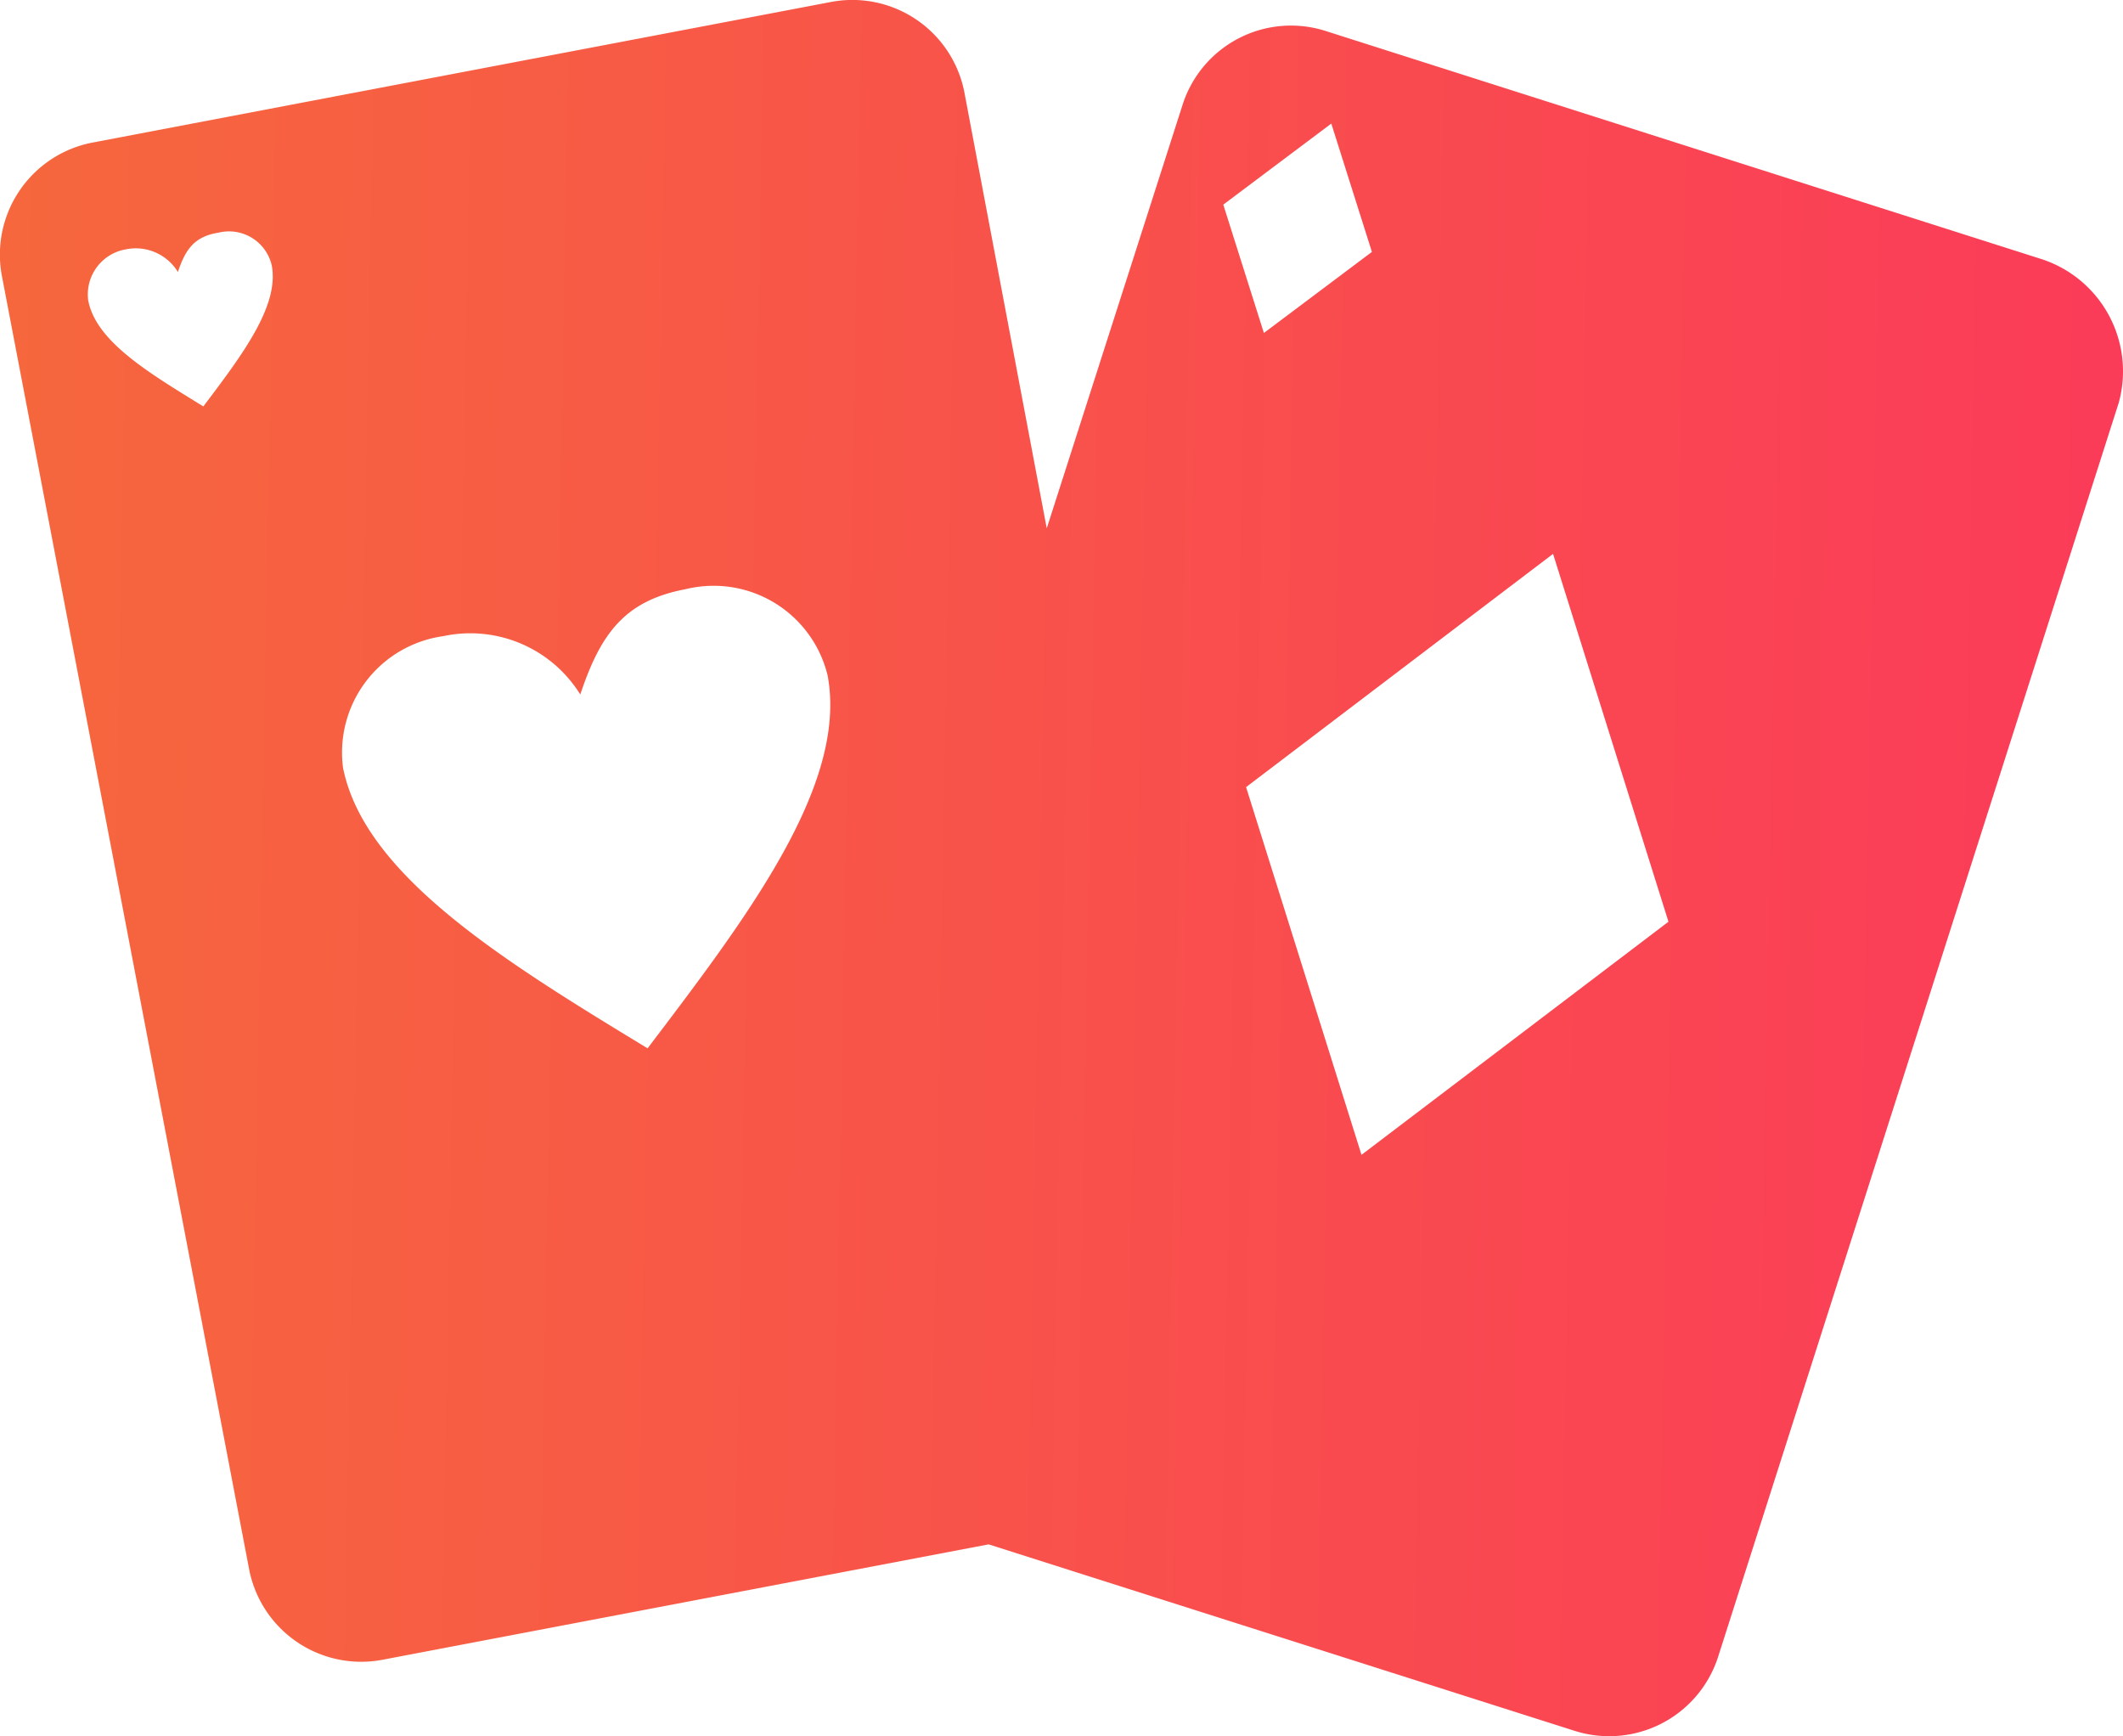 <svg xmlns="http://www.w3.org/2000/svg" xmlns:xlink="http://www.w3.org/1999/xlink" width="28.127" height="23" viewBox="0 0 28.127 23">
  <defs>
    <linearGradient id="linear-gradient" y1="0.579" x2="1" y2="0.594" gradientUnits="objectBoundingBox">
      <stop offset="0" stop-color="#f6673d"/>
      <stop offset="1" stop-color="#fb3b59"/>
    </linearGradient>
  </defs>
  <path id="棋牌" d="M27.424,3.8,17.93.775a1.508,1.508,0,0,0-1.9.975l-1.8,5.612-1.092-5.78A1.512,1.512,0,0,0,11.377.388L1.58,2.253A1.512,1.512,0,0,0,.387,4.018l3.277,17.14A1.512,1.512,0,0,0,5.428,22.35l8.032-1.529,7.763,2.47a1.515,1.515,0,0,0,1.9-.975L28.432,5.7a1.563,1.563,0,0,0-1.008-1.9ZM3.059,5.749c-.706-.437-1.428-.857-1.529-1.411a.606.606,0,0,1,.5-.672.654.654,0,0,1,.689.3c.1-.3.218-.47.538-.521a.581.581,0,0,1,.706.437c.1.538-.4,1.193-.907,1.865Zm5.881,8.5c-1.882-1.143-3.747-2.285-4.033-3.714A1.556,1.556,0,0,1,6.235,8.79a1.714,1.714,0,0,1,1.815.773c.269-.807.588-1.243,1.395-1.395a1.554,1.554,0,0,1,1.882,1.143c.269,1.445-1.059,3.193-2.386,4.94ZM18,2l.538,1.7L17.107,4.774l-.538-1.7L18,2Zm.4,13.661L16.871,10.79,20.938,7.7l1.529,4.873Z" transform="translate(-0.362 -0.363)" fill="url(#linear-gradient)"/>
</svg>
